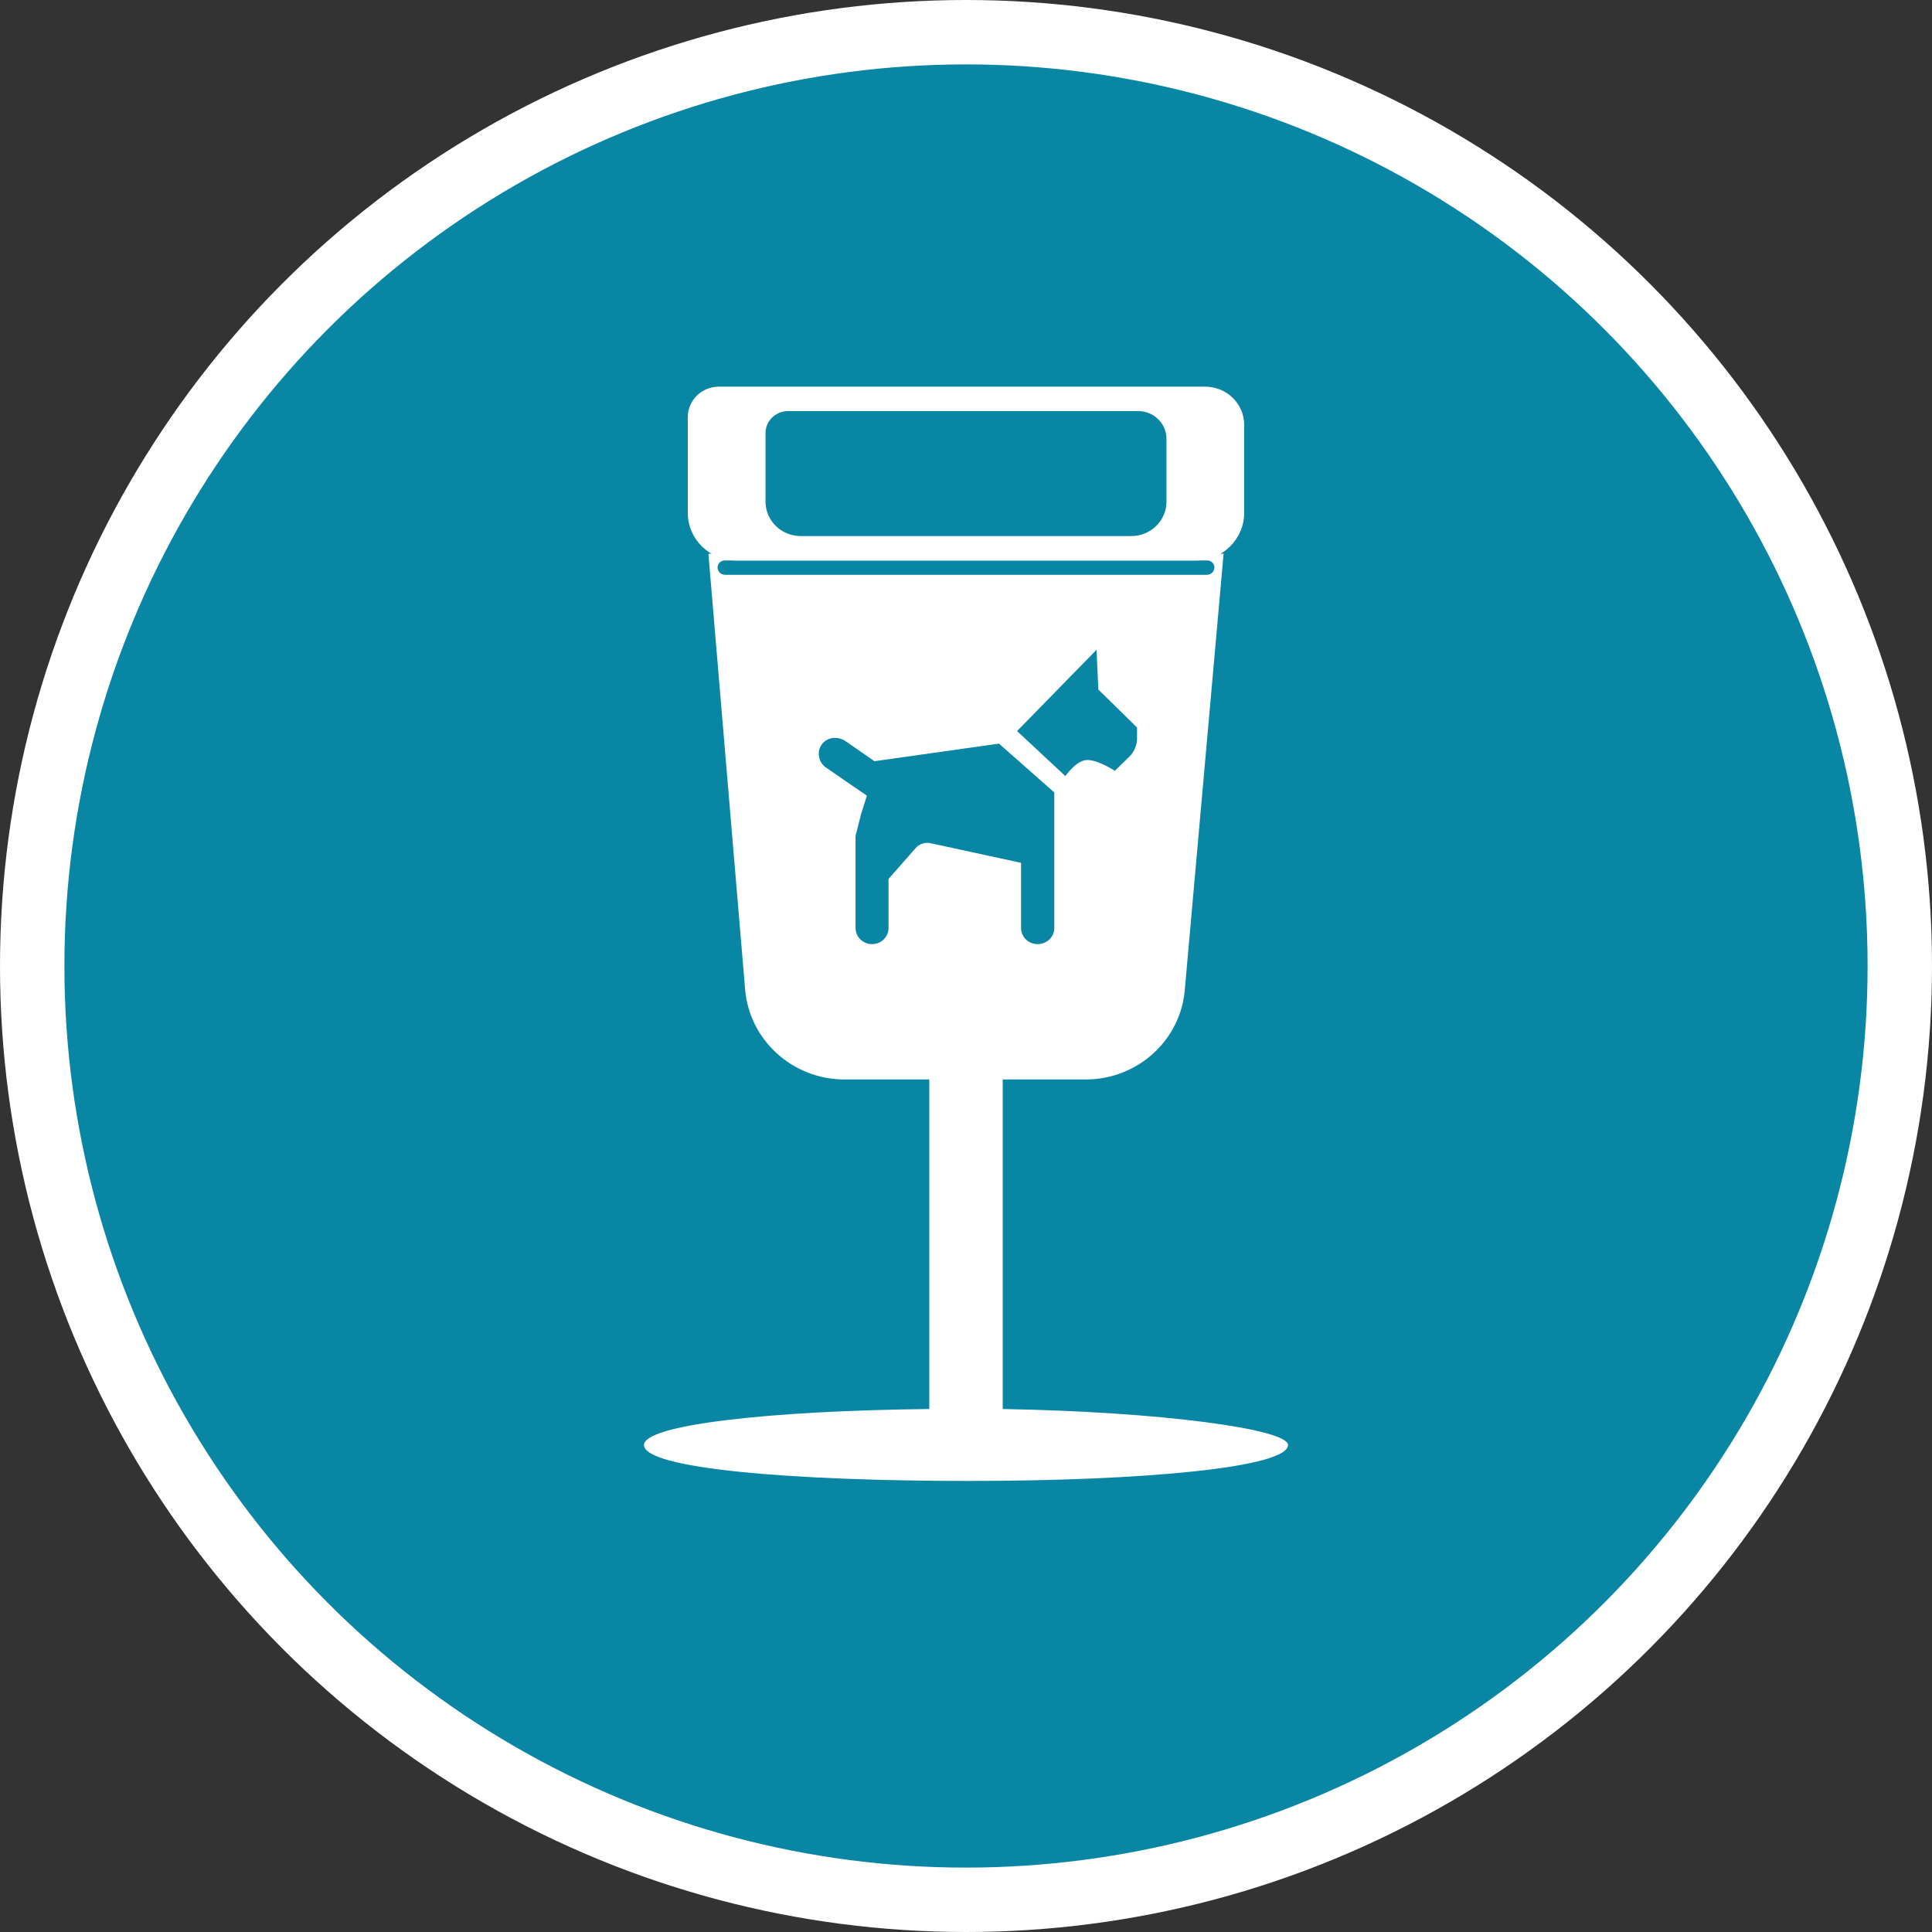 <?xml version="1.0" encoding="UTF-8" standalone="no"?>
<!-- Created with Inkscape (http://www.inkscape.org/) -->

<svg
   xmlns:dc="http://purl.org/dc/elements/1.1/"
   xmlns:cc="http://creativecommons.org/ns#"
   xmlns:rdf="http://www.w3.org/1999/02/22-rdf-syntax-ns#"
   xmlns:svg="http://www.w3.org/2000/svg"
   xmlns="http://www.w3.org/2000/svg"
   xmlns:xlink="http://www.w3.org/1999/xlink"
   xmlns:sodipodi="http://sodipodi.sourceforge.net/DTD/sodipodi-0.dtd"
   xmlns:inkscape="http://www.inkscape.org/namespaces/inkscape"
   width="30px"
   height="30px"
   version="1.1"
   id="svg8"
   inkscape:version="0.92.4 5da689c313, 2019-01-14"
   sodipodi:docname="container.svg">
  <rect width="100%" height="100%" fill="#333333" stroke="none"/>
  <defs
     id="defs2" />
  <sodipodi:namedview
     id="base"
     pagecolor="#ffffff"
     bordercolor="#666666"
     borderopacity="1.0"
     inkscape:pageopacity="0.0"
     inkscape:pageshadow="2"
     inkscape:zoom="13.049334"
     inkscape:cx="18.679046"
     inkscape:cy="12.165829"
     inkscape:document-units="px"
     inkscape:current-layer="layer1"
     showgrid="false"
     inkscape:snap-page="false"
     units="px"
     inkscape:window-width="1884"
     inkscape:window-height="1061"
     inkscape:window-x="0"
     inkscape:window-y="0"
     inkscape:window-maximized="1"
     fit-margin-top="0"
     fit-margin-left="0"
     fit-margin-right="0"
     fit-margin-bottom="0" />
    <circle
       style="color:#000000;clip-rule:nonzero;display:inline;overflow:visible;visibility:visible;opacity:1;isolation:auto;mix-blend-mode:normal;color-interpolation:sRGB;color-interpolation-filters:linearRGB;solid-color:#000000;solid-opacity:1;vector-effect:none;fill:#0a86a5;fill-opacity:1;fill-rule:evenodd;stroke:#ffffff;stroke-width:1;stroke-linecap:butt;stroke-linejoin:miter;stroke-miterlimit:4;stroke-dasharray:none;stroke-dashoffset:0;stroke-opacity:1;marker:none;color-rendering:auto;image-rendering:auto;shape-rendering:auto;text-rendering:auto;enable-background:accumulate"
       id="path815"
       cx="15"
       cy="15"
       r="14.5" />
<g transform="translate(10,6)"><g id="surface1">
<path style=" stroke:none;fill-rule:nonzero;fill:#FFFFFF;fill-opacity:1;" d="M 5.57 15.879 L 5.57 10.762 L 6.859 10.762 C 7.664 10.762 8.336 10.152 8.398 9.363 L 9 2.598 L 1 2.598 L 1.57 9.359 C 1.633 10.148 2.305 10.762 3.113 10.762 L 4.43 10.762 L 4.43 15.879 C 1.938 15.906 0 16.125 0 16.438 C 0 16.805 2.293 16.996 5.035 16.996 C 7.777 16.996 10 16.785 10 16.438 C 10 16.191 8.031 15.922 5.57 15.879 Z M 7.656 5.465 C 7.656 5.57 7.613 5.676 7.535 5.75 L 7.312 5.969 C 7.312 5.969 7.055 5.801 6.883 5.801 C 6.715 5.801 6.543 6.051 6.543 6.051 L 5.793 5.352 L 7.027 4.09 L 7.055 4.707 L 7.656 5.297 Z M 1.266 2.926 C 1.223 2.926 1.18 2.906 1.16 2.871 C 1.137 2.836 1.137 2.789 1.16 2.754 C 1.18 2.719 1.223 2.699 1.266 2.703 L 8.734 2.703 C 8.777 2.699 8.82 2.719 8.84 2.754 C 8.863 2.789 8.863 2.836 8.84 2.871 C 8.82 2.906 8.777 2.926 8.734 2.926 Z M 4.453 7.094 C 4.367 7.074 4.277 7.102 4.219 7.168 L 3.797 7.648 L 3.797 8.41 C 3.797 8.547 3.684 8.66 3.543 8.66 L 3.539 8.66 C 3.398 8.66 3.285 8.547 3.285 8.41 L 3.285 6.977 L 3.371 6.641 L 3.461 6.355 C 3.457 6.355 2.82 5.914 2.82 5.914 C 2.758 5.867 2.719 5.801 2.715 5.723 C 2.707 5.648 2.738 5.574 2.793 5.523 C 2.887 5.438 3.027 5.438 3.129 5.508 L 3.578 5.82 L 5.512 5.547 L 6.371 6.305 L 6.371 8.41 C 6.371 8.547 6.258 8.66 6.113 8.66 L 6.109 8.66 C 5.969 8.66 5.855 8.547 5.855 8.41 L 5.855 7.398 Z M 4.453 7.094 "/>
<path style=" stroke:none;fill-rule:nonzero;fill:#FFFFFF;fill-opacity:1;" d="M 8.566 2.703 L 1.434 2.703 C 1.016 2.703 0.68 2.371 0.68 1.961 L 0.68 0.48 C 0.68 0.215 0.895 0.004 1.164 0.004 L 8.711 0.004 C 9.051 0.004 9.32 0.27 9.32 0.602 L 9.32 1.961 C 9.32 2.371 8.984 2.703 8.566 2.703 Z M 8.113 1.789 L 8.113 0.812 C 8.113 0.574 7.914 0.383 7.672 0.383 L 2.238 0.383 C 2.047 0.383 1.887 0.535 1.887 0.723 L 1.887 1.789 C 1.887 2.086 2.133 2.324 2.434 2.324 L 7.566 2.324 C 7.867 2.324 8.113 2.086 8.113 1.789 Z M 8.113 1.789 "/>
</g>
</g>
</svg>
